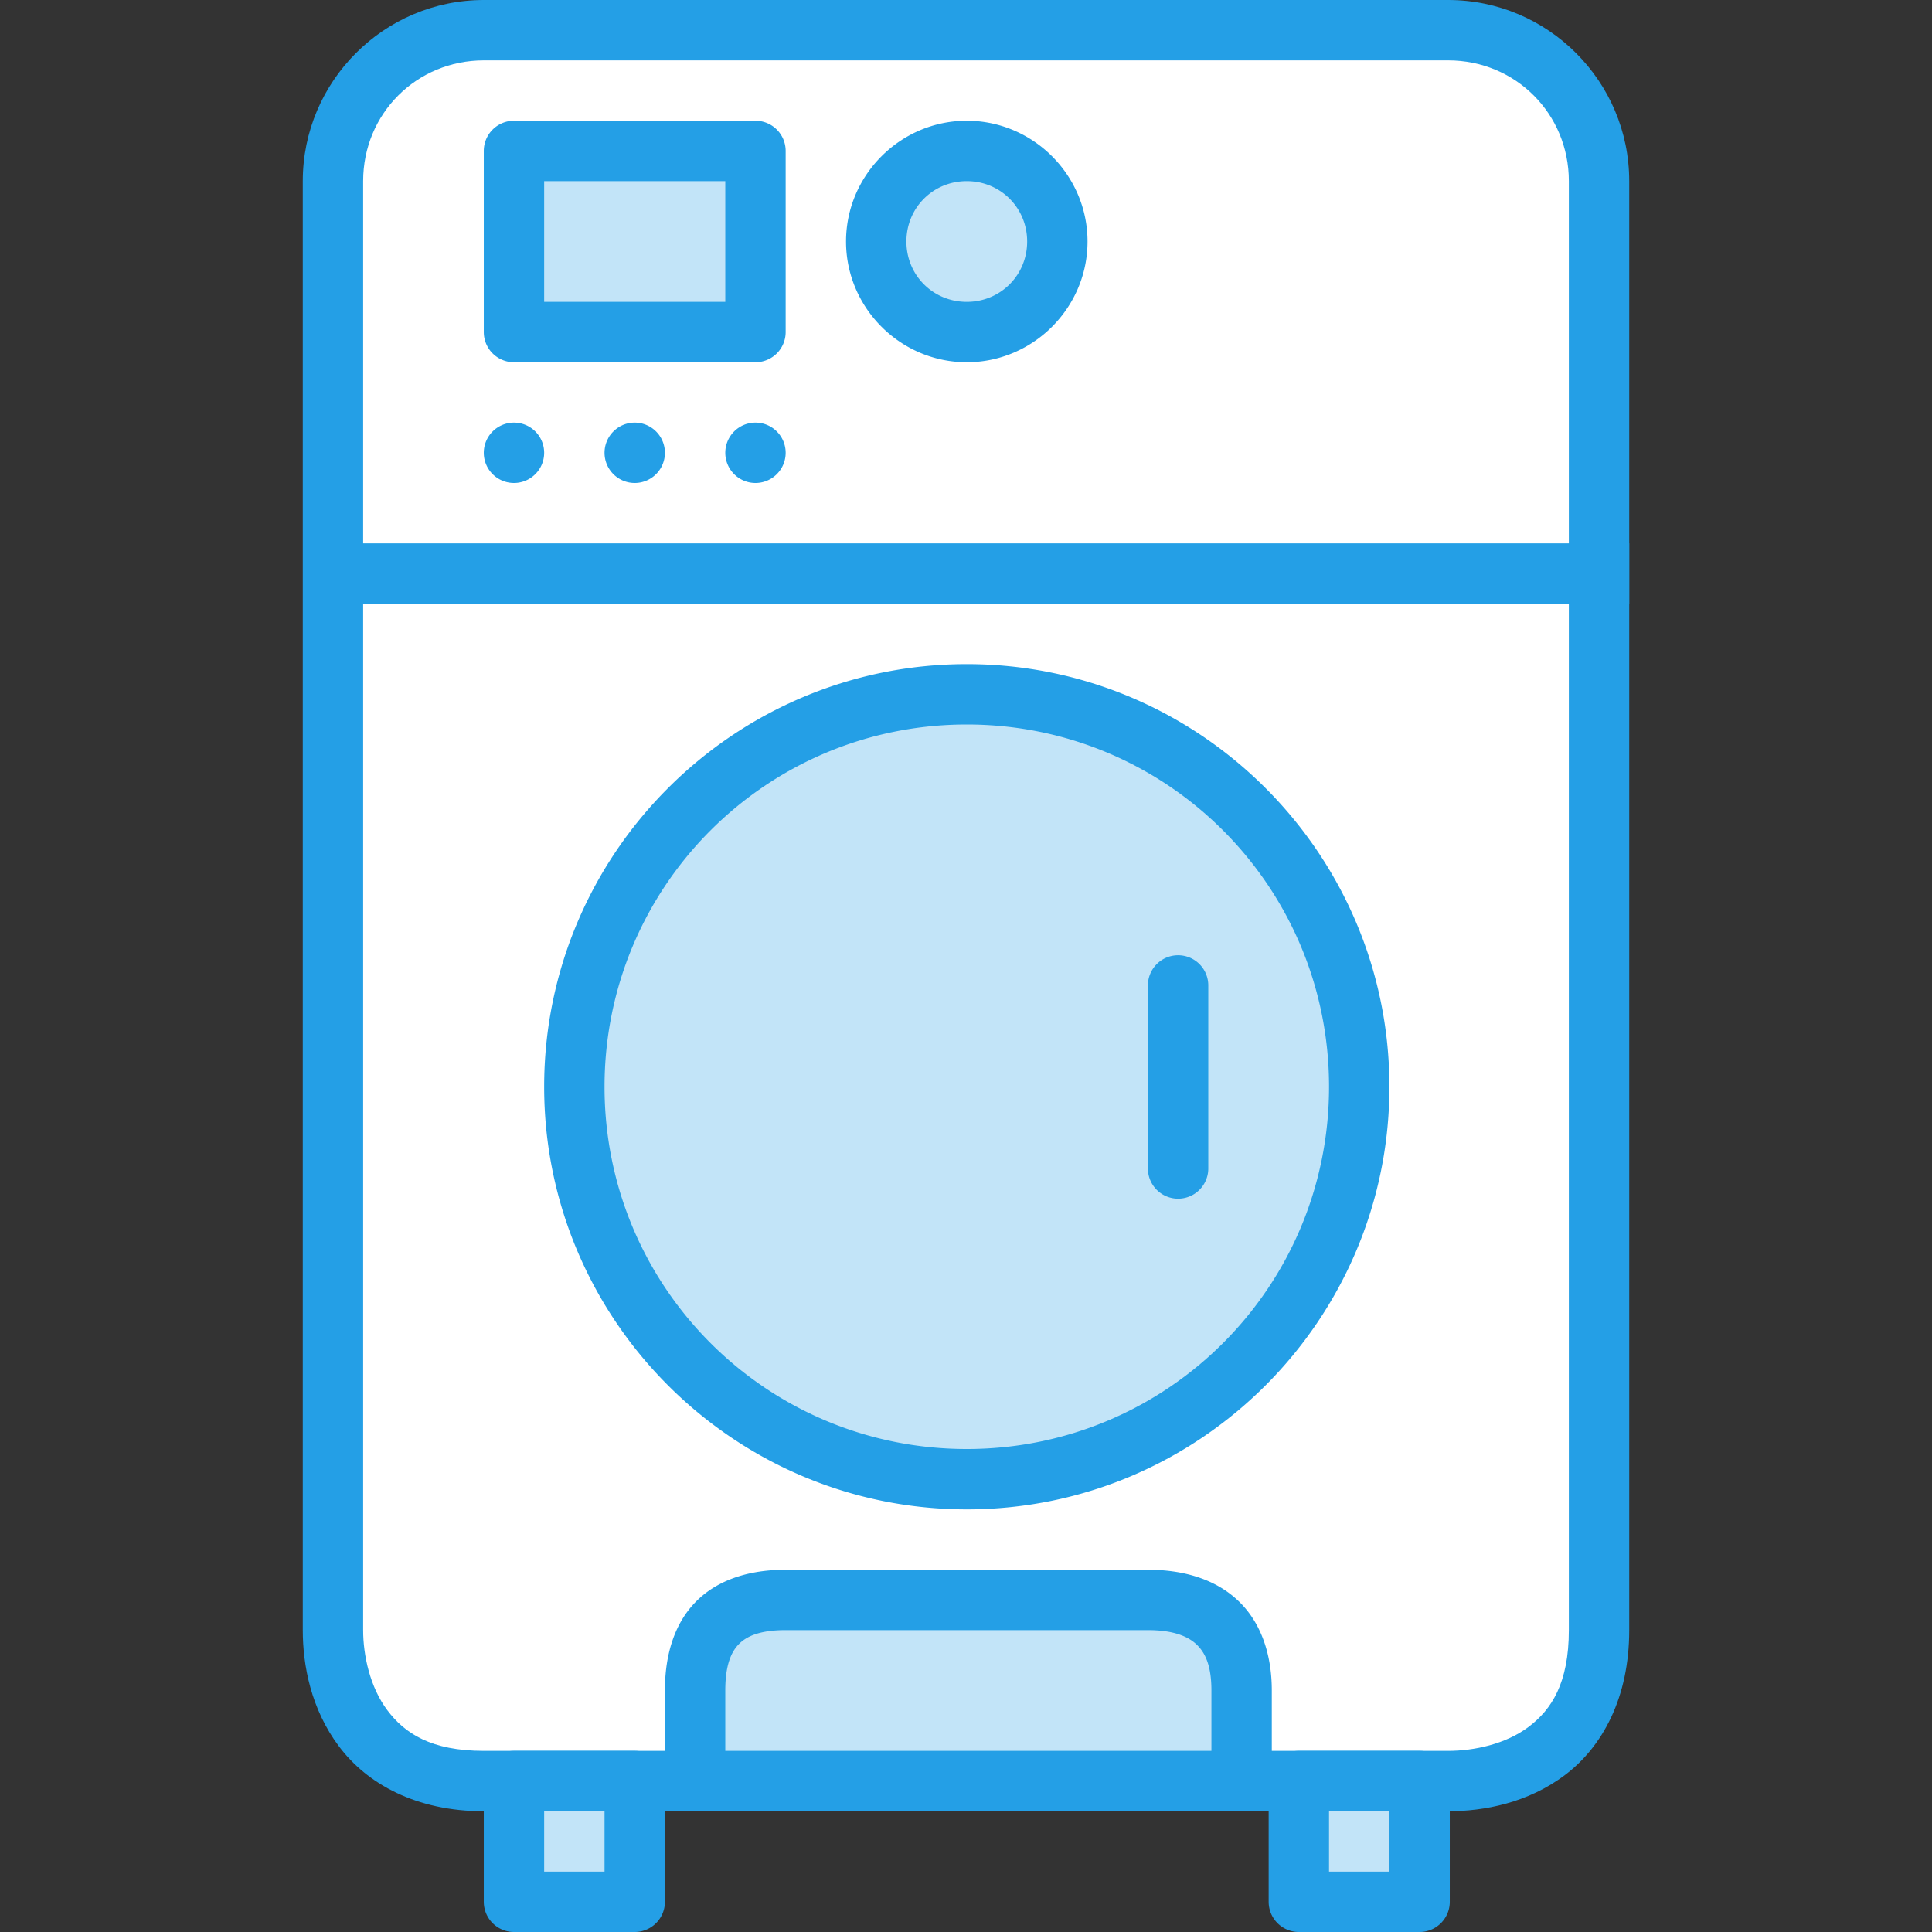 <svg xmlns="http://www.w3.org/2000/svg" width="32" height="32" id="washing"><rect width="100%" height="100%" fill="#333333" stroke="none"/><path fill="#fff" d="M8.015.5a2.495 2.495 0 0 0-2.5 2.5v24c0 1 .498 2.5 2.5 2.5h15.971c1.027 0 2.5-.5 2.5-2.5V3c0-1.385-1.115-2.5-2.5-2.5z"></path><path fill="#c2e4f8" d="M8.513 29.5h2v2h-2zm13 0h2v2h-2zm-4-25.5a1.5 1.5 0 0 1-1.5 1.5 1.5 1.5 0 0 1-1.5-1.5 1.5 1.5 0 0 1 1.5-1.5 1.5 1.5 0 0 1 1.5 1.5zm-9-1.5h4v3h-4zm14 15.5a6.5 6.5 0 0 1-6.5 6.5 6.5 6.5 0 0 1-6.5-6.5 6.5 6.5 0 0 1 6.5-6.5 6.5 6.5 0 0 1 6.5 6.5z"></path><path fill="#c2e4f8" fill-rule="evenodd" d="M11.513 29.5V28c0-1 .5-1.5 1.5-1.5h6c1 0 1.553.5 1.553 1.5v1.5"></path><path style="line-height:normal;text-indent:0;text-align:start;text-decoration-line:none;text-decoration-style:solid;text-decoration-color:#000;text-transform:none;block-progression:tb;isolation:auto;mix-blend-mode:normal" fill="#249fe6" d="M8.015 1020.362c-1.654 0-3 1.347-3 3v24c0 .583.136 1.308.6 1.926.462.617 1.274 1.074 2.4 1.074h15.97c.595 0 1.323-.137 1.938-.602.615-.464 1.062-1.275 1.062-2.398v-24c0-1.653-1.346-3-3-3H8.015zm0 1h15.97c1.117 0 2 .883 2 2v24c0 .877-.287 1.316-.666 1.602-.378.285-.901.398-1.334.398H8.015c-.876 0-1.313-.291-1.6-.674-.287-.382-.4-.909-.4-1.326v-24c0-1.117.883-2 2-2z" color="#000" font-family="sans-serif" font-weight="400" overflow="visible" transform="translate(0 -1020.362)"></path><path style="line-height:normal;text-indent:0;text-align:start;text-decoration-line:none;text-decoration-style:solid;text-decoration-color:#000;text-transform:none;block-progression:tb;isolation:auto;mix-blend-mode:normal" fill="#249fe6" d="M8.513 1049.362a.5.5 0 0 0-.5.5v2a.5.5 0 0 0 .5.5h2a.5.5 0 0 0 .5-.5v-2a.5.5 0 0 0-.5-.5h-2zm.5 1h1v1h-1v-1zm12.5-1a.5.5 0 0 0-.5.5v2a.5.5 0 0 0 .5.5h2a.5.5 0 0 0 .5-.5v-2a.5.5 0 0 0-.5-.5h-2zm.5 1h1v1h-1v-1zm-6-28c-1.099 0-2 .901-2 2s.901 2 2 2c1.098 0 2-.901 2-2s-.902-2-2-2zm0 1c.558 0 1 .442 1 1s-.442 1-1 1c-.559 0-1-.442-1-1s.441-1 1-1z" color="#000" font-family="sans-serif" font-weight="400" overflow="visible" transform="translate(0 -1020.362)"></path><path fill="#249fe6" d="M9.013 7.5a.5.5 0 0 1-.5.5.5.5 0 0 1-.5-.5.5.5 0 0 1 .5-.5.5.5 0 0 1 .5.5zm4 0a.5.5 0 0 1-.5.5.5.5 0 0 1-.5-.5.5.5 0 0 1 .5-.5.5.5 0 0 1 .5.5zm-2 0a.5.5 0 0 1-.5.5.5.5 0 0 1-.5-.5.5.5 0 0 1 .5-.5.5.5 0 0 1 .5.5z"></path><path style="line-height:normal;text-indent:0;text-align:start;text-decoration-line:none;text-decoration-style:solid;text-decoration-color:#000;text-transform:none;block-progression:tb;isolation:auto;mix-blend-mode:normal" fill="#249fe6" d="M8.513 1022.362a.5.5 0 0 0-.5.5v3a.5.5 0 0 0 .5.5h4a.5.5 0 0 0 .5-.5v-3a.5.5 0 0 0-.5-.5h-4zm.5 1h3v2h-3v-2zm7 8c-3.86 0-7 3.14-7 7s3.14 7 7 7 7-3.14 7-7-3.14-7-7-7zm0 1c3.32 0 6 2.68 6 6s-2.68 6-6 6-6-2.68-6-6 2.68-6 6-6z" color="#000" font-family="sans-serif" font-weight="400" overflow="visible" transform="translate(0 -1020.362)"></path><path style="line-height:normal;text-indent:0;text-align:start;text-decoration-line:none;text-decoration-style:solid;text-decoration-color:#000;text-transform:none;block-progression:tb;isolation:auto;mix-blend-mode:normal" fill="#249fe6" fill-rule="evenodd" d="M19.505 1036.184a.5.5 0 0 0-.492.506v3.026a.5.5 0 1 0 1 0v-3.026a.5.5 0 0 0-.508-.506zm-14.465-6.822v1h21.945v-1H5.04zm7.973 17c-.584 0-1.111.154-1.479.521-.368.368-.521.896-.521 1.48v1.5h1v-1.5c0-.418.096-.64.228-.772.132-.133.355-.229.772-.229h5.999c.417 0 .662.1.807.238.146.139.246.354.246.762v1.5h1v-1.5c0-.592-.175-1.125-.556-1.486-.381-.362-.913-.514-1.496-.514h-6z" color="#000" font-family="sans-serif" font-weight="400" overflow="visible" transform="translate(0 -1020.362)"></path></svg>
